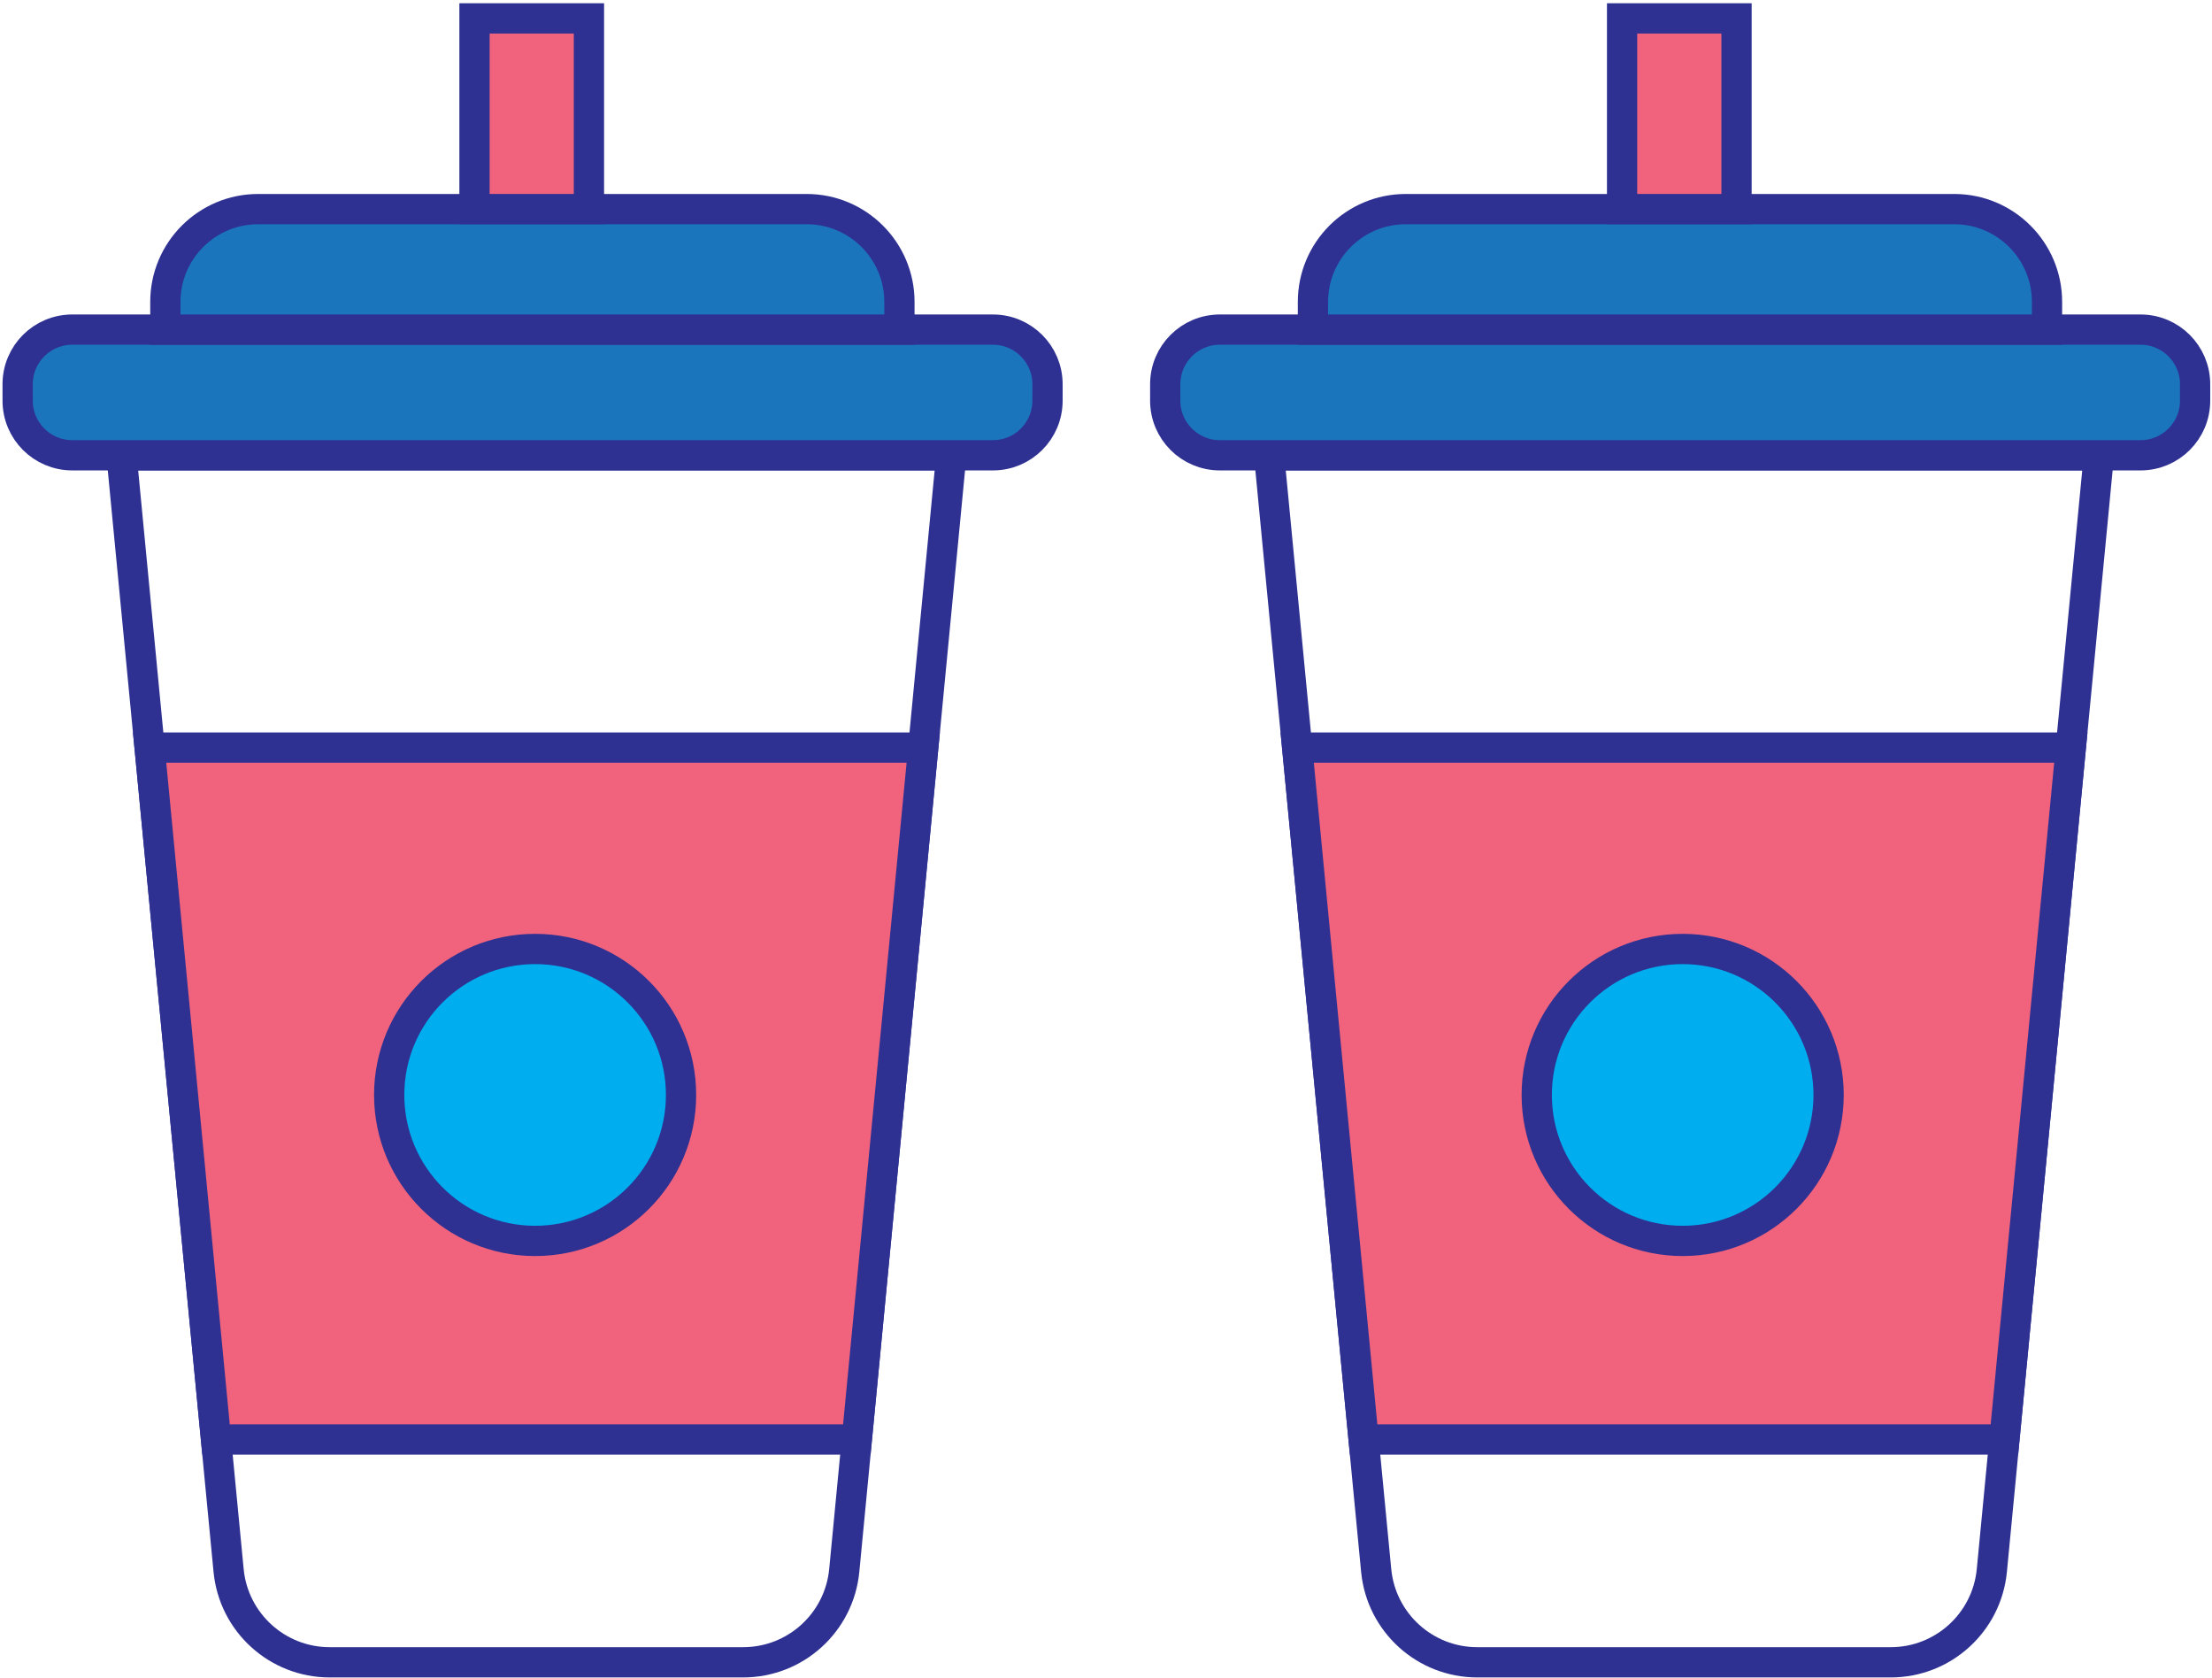 <svg width="658" height="499" viewBox="0 0 658 499" fill="none" xmlns="http://www.w3.org/2000/svg">
<path d="M36.15 135.398L68 467.039C69.49 482.539 82.51 494.359 98.07 494.359H221.07C236.64 494.359 249.65 482.529 251.14 467.039L282.98 135.398H36.15Z" stroke="#2E3192" stroke-width="9" stroke-miterlimit="10"/>
<path d="M44.5 222.32H274.64L254.88 428.1H64.26L44.5 222.32Z" fill="#F1637C" stroke="#2E3192" stroke-width="9" stroke-miterlimit="10"/>
<path d="M295.37 135.397H21.48C12.52 135.397 5.25 128.127 5.25 119.167V114.257C5.25 105.297 12.52 98.027 21.48 98.027H295.37C304.33 98.027 311.6 105.297 311.6 114.257V119.167C311.6 128.137 304.33 135.397 295.37 135.397Z" fill="#1B75BC" stroke="#2E3192" stroke-width="9" stroke-miterlimit="10"/>
<path d="M267.55 98.028H49.19V89.788C49.19 74.548 61.55 62.188 76.79 62.188H239.95C255.19 62.188 267.55 74.548 267.55 89.788V98.028V98.028Z" fill="#1B75BC" stroke="#2E3192" stroke-width="9" stroke-miterlimit="10"/>
<path d="M175.19 5.469H141.15V62.179H175.19V5.469Z" fill="#F1637C" stroke="#2E3192" stroke-width="9" stroke-miterlimit="10"/>
<path d="M159.18 369.039C183.155 369.039 202.59 349.603 202.59 325.629C202.59 301.654 183.155 282.219 159.18 282.219C135.205 282.219 115.77 301.654 115.77 325.629C115.77 349.603 135.205 369.039 159.18 369.039Z" fill="#00AEEF" stroke="#2E3192" stroke-width="9" stroke-miterlimit="10"/>
<path d="M377.52 135.398L409.37 467.039C410.86 482.539 423.88 494.359 439.44 494.359H562.44C578.01 494.359 591.02 482.529 592.51 467.039L624.35 135.398H377.52Z" stroke="#2E3192" stroke-width="9" stroke-miterlimit="10"/>
<path d="M385.87 222.32H616.01L596.25 428.1H405.63L385.87 222.32Z" fill="#F1637C" stroke="#2E3192" stroke-width="9" stroke-miterlimit="10"/>
<path d="M636.74 135.397H362.85C353.89 135.397 346.62 128.127 346.62 119.167V114.257C346.62 105.297 353.89 98.027 362.85 98.027H636.74C645.7 98.027 652.97 105.297 652.97 114.257V119.167C652.97 128.137 645.7 135.397 636.74 135.397Z" fill="#1B75BC" stroke="#2E3192" stroke-width="9" stroke-miterlimit="10"/>
<path d="M608.92 98.028H390.56V89.788C390.56 74.548 402.92 62.188 418.16 62.188H581.32C596.56 62.188 608.92 74.548 608.92 89.788V98.028V98.028Z" fill="#1B75BC" stroke="#2E3192" stroke-width="9" stroke-miterlimit="10"/>
<path d="M516.56 5.469H482.52V62.179H516.56V5.469Z" fill="#F1637C" stroke="#2E3192" stroke-width="9" stroke-miterlimit="10"/>
<path d="M500.54 369.039C524.515 369.039 543.95 349.603 543.95 325.629C543.95 301.654 524.515 282.219 500.54 282.219C476.565 282.219 457.13 301.654 457.13 325.629C457.13 349.603 476.565 369.039 500.54 369.039Z" fill="#00AEEF" stroke="#2E3192" stroke-width="9" stroke-miterlimit="10"/>
</svg>
